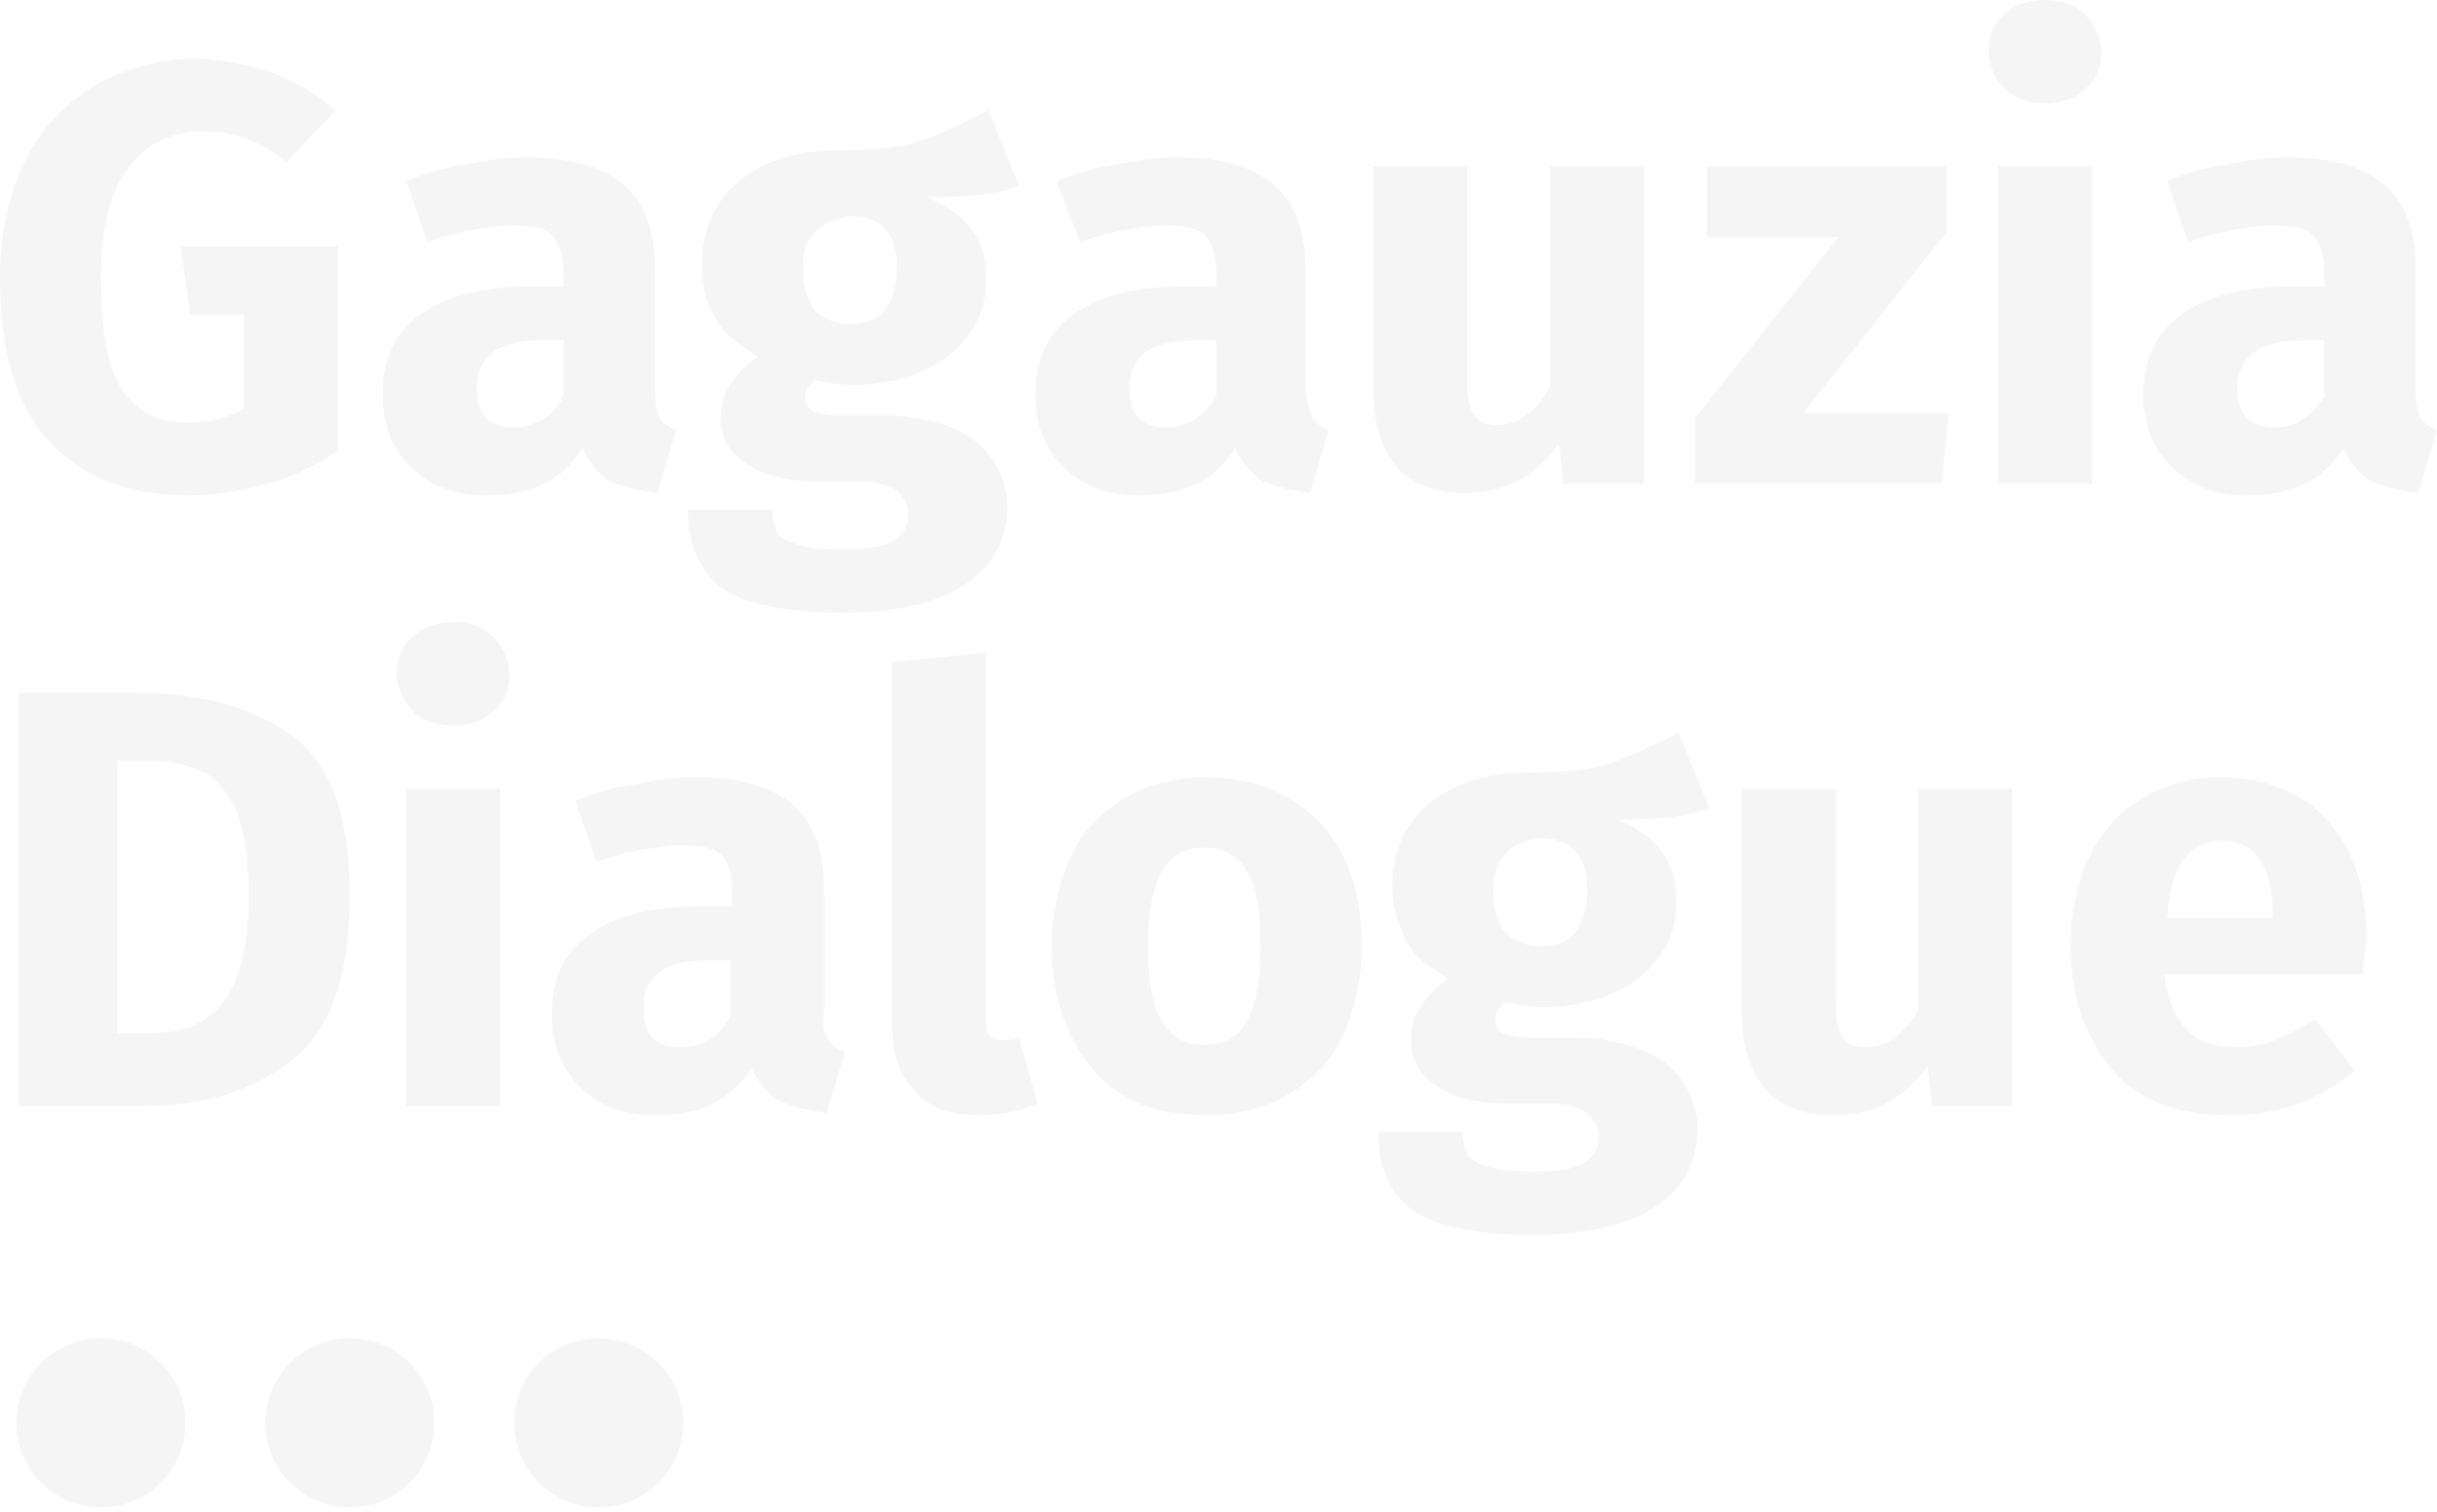 <svg width="340" height="211" viewBox="0 0 340 211" fill="none" xmlns="http://www.w3.org/2000/svg">
<g opacity="0.05">
<path d="M25.878 198.497C25.878 205.048 20.637 210.289 14.086 210.289C7.535 210.289 2.294 205.048 2.294 198.497C2.294 191.946 7.535 186.705 14.086 186.705C20.637 186.705 25.878 191.946 25.878 198.497Z" fill="#292929"/>
<path d="M60.597 198.497C60.597 205.048 55.356 210.289 48.805 210.289C42.254 210.289 37.013 205.048 37.013 198.497C37.013 191.946 42.254 186.705 48.805 186.705C55.356 186.705 60.597 191.946 60.597 198.497Z" fill="#292929"/>
<path d="M95.32 198.497C95.32 205.048 90.079 210.289 83.528 210.289C76.977 210.289 71.736 205.048 71.736 198.497C71.736 191.946 76.977 186.705 83.528 186.705C90.079 186.705 95.32 191.946 95.32 198.497Z" fill="#292929"/>
<path d="M46.84 15.395L39.962 22.601C37.996 20.963 36.031 19.98 34.393 19.325C32.428 18.67 30.462 18.343 28.17 18.343C23.911 18.343 20.636 19.98 18.015 23.256C15.395 26.532 14.085 31.772 14.085 38.651C14.085 46.185 15.068 51.426 17.033 54.373C18.998 57.322 21.946 58.959 26.204 58.959C29.152 58.959 31.773 58.304 34.066 56.994V43.892H26.532L25.222 34.393H47.168V62.89C44.22 64.855 40.944 66.493 37.341 67.476C33.738 68.458 30.135 69.113 26.532 69.113C17.688 69.113 11.137 66.493 6.551 61.252C1.965 56.011 0 48.478 0 38.651C0 32.427 1.31 26.859 3.603 22.273C5.896 17.688 9.171 14.412 13.43 11.792C17.688 9.499 22.274 8.188 27.515 8.188C35.048 8.516 41.599 10.809 46.84 15.395Z" fill="#292929"/>
<path d="M92.042 58.305C92.37 58.96 93.352 59.615 94.335 59.943L91.714 68.787C89.094 68.459 86.801 67.804 85.163 67.149C83.526 66.166 82.215 64.528 81.233 62.563C78.285 67.149 74.026 69.114 67.803 69.114C63.545 69.114 59.942 67.804 57.321 65.183C54.701 62.563 53.391 59.287 53.391 55.029C53.391 50.116 55.028 46.513 58.632 43.892C62.235 41.272 67.475 39.962 74.026 39.962H78.612V37.996C78.612 35.376 77.957 33.738 76.975 32.756C75.992 31.773 74.026 31.445 71.079 31.445C69.768 31.445 67.803 31.773 65.838 32.1C63.872 32.428 61.58 33.083 59.614 33.738L56.666 25.222C59.287 24.239 62.235 23.256 65.183 22.929C68.13 22.274 70.751 21.946 73.371 21.946C79.595 21.946 84.181 23.256 87.129 25.877C90.077 28.497 91.387 32.428 91.387 37.669V54.702C91.387 56.339 91.714 57.65 92.042 58.305ZM78.612 55.357V47.495H75.337C72.389 47.495 70.096 48.151 68.786 49.133C67.475 50.116 66.493 51.754 66.493 54.047C66.493 55.684 66.82 57.322 67.803 58.305C68.786 59.287 70.096 59.615 71.734 59.615C74.354 59.615 76.975 58.305 78.612 55.357Z" fill="#292929"/>
<path d="M142.157 25.877C139.209 27.187 134.951 27.515 129.383 27.515C132.331 28.825 134.296 30.135 135.606 32.101C136.917 33.739 137.572 36.031 137.572 38.979C137.572 41.927 136.917 44.22 135.279 46.513C133.641 48.806 131.676 50.444 128.728 51.754C125.78 53.064 122.504 53.719 118.901 53.719C117.263 53.719 115.298 53.392 113.66 53.064C113.333 53.392 113.005 53.719 112.678 54.047C112.35 54.374 112.35 55.029 112.35 55.357C112.35 56.34 112.678 56.995 113.333 57.322C113.988 57.65 115.298 57.977 117.263 57.977H123.814C127.09 57.977 130.038 58.633 132.658 59.615C135.279 60.598 137.244 62.236 138.554 64.201C139.865 66.166 140.52 68.459 140.52 70.752C140.52 75.338 138.554 78.941 134.624 81.561C130.693 84.182 124.797 85.492 117.263 85.492C112.023 85.492 107.764 84.837 104.489 83.854C101.213 82.872 99.248 81.234 97.938 78.941C96.627 76.976 95.972 74.355 95.972 71.08H107.764C107.764 72.39 108.092 73.373 108.419 74.355C109.075 75.01 110.057 75.665 111.367 75.993C112.678 76.32 114.643 76.648 117.263 76.648C120.866 76.648 123.487 76.32 124.797 75.338C126.107 74.355 126.762 73.373 126.762 71.735C126.762 70.424 126.107 69.442 125.125 68.459C124.142 67.804 122.504 67.149 120.539 67.149H113.988C109.402 67.149 106.127 66.166 103.834 64.528C101.541 62.891 100.558 60.925 100.558 58.305C100.558 56.667 100.886 55.029 101.868 53.719C102.851 52.081 104.161 50.771 105.799 49.789C103.179 48.151 100.886 46.513 99.903 44.548C98.593 42.583 97.938 39.962 97.938 37.014C97.938 32.101 99.576 28.17 103.179 25.222C106.782 22.274 111.367 20.964 117.263 20.964C121.849 20.964 125.452 20.636 128.4 19.654C131.348 18.671 134.624 17.033 137.899 15.396L142.157 25.877ZM113.66 32.428C112.35 33.739 112.023 35.376 112.023 37.669C112.023 39.962 112.678 41.927 113.66 43.238C114.971 44.548 116.608 45.203 118.574 45.203C120.866 45.203 122.504 44.548 123.487 43.238C124.47 41.927 125.125 39.962 125.125 37.342C125.125 32.428 122.832 30.135 118.574 30.135C116.608 30.463 114.971 31.118 113.66 32.428Z" fill="#292929"/>
<path d="M183.101 58.305C183.429 58.96 184.411 59.615 185.394 59.943L182.774 68.787C180.153 68.459 177.86 67.804 176.223 67.149C174.585 66.166 173.275 64.528 172.292 62.563C169.344 67.149 165.086 69.114 158.862 69.114C154.604 69.114 151.001 67.804 148.381 65.183C145.76 62.563 144.45 59.287 144.45 55.029C144.45 50.116 146.088 46.513 149.691 43.892C153.294 41.272 158.535 39.962 165.086 39.962H169.672V37.996C169.672 35.376 169.016 33.738 168.034 32.756C167.051 31.773 165.086 31.445 162.138 31.445C160.828 31.445 158.862 31.773 156.897 32.1C154.932 32.428 152.639 33.083 150.673 33.738L147.398 25.222C150.018 24.239 152.966 23.256 155.914 22.929C158.862 22.274 161.483 21.946 164.103 21.946C170.327 21.946 174.912 23.256 177.86 25.877C180.808 28.497 182.119 32.428 182.119 37.669V54.702C182.446 56.339 182.774 57.65 183.101 58.305ZM169.672 55.357V47.495H166.396C163.448 47.495 161.155 48.151 159.845 49.133C158.535 50.116 157.552 51.754 157.552 54.047C157.552 55.684 157.88 57.322 158.862 58.305C159.845 59.287 161.155 59.615 162.793 59.615C165.413 59.615 167.706 58.305 169.672 55.357Z" fill="#292929"/>
<path d="M229.615 67.476H218.15L217.495 61.907C214.22 66.493 209.961 68.786 204.065 68.786C200.135 68.786 196.859 67.476 194.894 65.183C192.929 62.89 191.618 59.287 191.618 55.029V23.256H204.721V53.391C204.721 55.684 205.048 56.994 205.703 57.977C206.358 58.959 207.341 59.287 208.979 59.287C211.599 59.287 214.22 57.649 216.185 54.046V23.256H229.287V67.476H229.615Z" fill="#292929"/>
<path d="M271.542 23.256V32.427L251.562 57.649H271.87L270.887 67.476H236.494V58.304L256.475 33.083H238.132V23.256H271.542Z" fill="#292929"/>
<path d="M290.868 1.965C292.178 3.276 293.161 5.241 293.161 7.206C293.161 9.499 292.506 11.137 290.868 12.447C289.558 13.757 287.592 14.412 285.3 14.412C283.007 14.412 281.041 13.757 279.731 12.447C278.421 11.137 277.438 9.171 277.438 7.206C277.438 4.913 278.093 3.276 279.731 1.965C281.041 0.655 283.007 0 285.3 0C287.592 0 289.558 0.655 290.868 1.965ZM291.851 67.476H278.748V23.256H291.851V67.476Z" fill="#292929"/>
<path d="M337.707 58.305C338.034 58.96 339.017 59.615 340 59.943L337.379 68.787C334.759 68.459 332.466 67.804 330.828 67.149C329.19 66.166 327.88 64.528 326.897 62.563C323.949 67.149 319.691 69.114 313.468 69.114C309.21 69.114 305.606 67.804 302.986 65.183C300.366 62.563 299.055 59.287 299.055 55.029C299.055 50.116 300.693 46.513 304.296 43.892C307.899 41.272 313.14 39.962 319.691 39.962H324.277V37.996C324.277 35.376 323.622 33.738 322.639 32.756C321.657 31.773 319.691 31.445 316.743 31.445C315.433 31.445 313.468 31.773 311.502 32.1C309.537 32.428 307.244 33.083 305.279 33.738L302.331 25.222C304.951 24.239 307.899 23.256 310.847 22.929C313.795 22.274 316.416 21.946 319.036 21.946C325.26 21.946 329.845 23.256 332.793 25.877C335.741 28.497 337.052 32.428 337.052 37.669V54.702C337.052 56.339 337.379 57.65 337.707 58.305ZM324.277 55.357V47.495H321.002C318.054 47.495 315.761 48.151 314.45 49.133C313.14 50.116 312.158 51.754 312.158 54.047C312.158 55.684 312.485 57.322 313.468 58.305C314.45 59.287 315.761 59.615 317.398 59.615C320.019 59.615 322.312 58.305 324.277 55.357Z" fill="#292929"/>
<path d="M40.616 102.524C46.185 106.455 48.805 113.988 48.805 125.125C48.805 135.934 46.185 143.468 40.944 147.726C35.703 151.984 28.824 154.277 20.308 154.277H2.62V96.628H18.67C27.842 96.628 35.048 98.593 40.616 102.524ZM16.377 106.455V144.123H20.963C25.549 144.123 28.824 142.813 31.117 139.865C33.41 136.917 34.72 132.004 34.72 124.798C34.72 119.884 34.065 115.954 33.083 113.333C31.772 110.713 30.462 108.747 28.497 107.765C26.532 106.782 23.911 106.127 20.963 106.127H16.377V106.455Z" fill="#292929"/>
<path d="M68.788 88.767C70.098 90.077 71.081 92.043 71.081 94.008C71.081 96.301 70.426 97.939 68.788 99.249C67.478 100.559 65.513 101.214 63.22 101.214C60.927 101.214 58.962 100.559 57.651 99.249C56.341 97.939 55.358 95.973 55.358 94.008C55.358 91.715 56.014 90.077 57.651 88.767C58.962 87.457 60.927 86.802 63.22 86.802C65.185 86.474 67.15 87.457 68.788 88.767ZM69.771 154.278H56.669V110.058H69.771V154.278Z" fill="#292929"/>
<path d="M115.627 145.106C115.954 145.761 116.937 146.416 117.92 146.744L115.299 155.26C112.679 154.933 110.386 154.277 108.748 153.622C107.11 152.64 105.8 151.002 104.817 149.037C101.869 153.622 97.611 155.588 91.388 155.588C87.129 155.588 83.526 154.277 80.906 151.657C78.286 149.037 76.975 145.761 76.975 141.503C76.975 136.59 78.613 132.986 82.216 130.366C85.819 127.746 91.06 126.435 97.611 126.435H102.197V124.47C102.197 121.85 101.542 120.212 100.559 119.229C99.576 118.247 97.611 117.919 94.663 117.919C93.353 117.919 91.388 118.247 89.422 118.574C87.457 118.902 85.164 119.557 83.199 120.212L80.251 111.695C82.871 110.713 85.819 109.73 88.767 109.403C91.715 108.747 94.336 108.42 96.956 108.42C103.18 108.42 107.765 109.73 110.713 112.351C113.661 114.971 114.972 118.902 114.972 124.143V141.175C114.644 143.141 114.972 144.123 115.627 145.106ZM101.869 141.83V133.969H98.594C95.646 133.969 93.353 134.624 92.043 135.607C90.733 136.59 89.75 138.227 89.75 140.52C89.75 142.158 90.078 143.796 91.06 144.778C92.043 145.761 93.353 146.089 94.991 146.089C97.939 146.089 100.232 144.778 101.869 141.83Z" fill="#292929"/>
<path d="M127.746 152.312C125.453 150.019 124.47 147.071 124.47 142.813V92.37L137.572 91.06V142.485C137.572 144.451 138.227 145.106 139.865 145.106C140.52 145.106 141.503 145.106 142.158 144.778L144.779 153.95C142.486 154.933 139.865 155.588 136.917 155.588C132.659 155.588 129.711 154.605 127.746 152.312Z" fill="#292929"/>
<path d="M184.084 114.643C188.015 118.902 189.98 124.47 189.98 132.004C189.98 136.59 188.997 140.848 187.36 144.451C185.722 148.054 183.101 150.674 179.826 152.64C176.55 154.605 172.62 155.588 168.361 155.588C161.483 155.588 156.242 153.622 152.639 149.364C149.036 145.106 146.743 139.538 146.743 132.004C146.743 127.418 147.726 123.16 149.363 119.557C151.001 115.954 153.622 113.333 156.897 111.368C160.173 109.403 164.103 108.42 168.361 108.42C174.913 108.42 180.153 110.713 184.084 114.643ZM162.138 121.522C160.828 123.815 160.173 127.418 160.173 132.004C160.173 136.917 160.828 140.52 162.138 142.486C163.448 144.778 165.413 145.761 168.034 145.761C170.654 145.761 172.62 144.778 173.93 142.486C175.24 140.193 175.895 136.59 175.895 132.004C175.895 127.09 175.24 123.487 173.93 121.522C172.62 119.229 170.654 118.247 168.034 118.247C165.413 118.247 163.448 119.229 162.138 121.522Z" fill="#292929"/>
<path d="M238.46 112.679C235.512 113.989 231.254 114.317 225.685 114.317C228.633 115.627 230.599 116.937 231.909 118.902C233.219 120.54 233.874 122.833 233.874 125.781C233.874 128.729 233.219 131.022 231.581 133.315C229.944 135.608 227.978 137.245 225.03 138.556C222.082 139.866 218.807 140.521 215.204 140.521C213.566 140.521 211.601 140.193 209.963 139.866C209.635 140.193 209.308 140.521 208.98 140.849C208.653 141.176 208.653 141.831 208.653 142.159C208.653 143.141 208.98 143.797 209.635 144.124C210.29 144.452 211.601 144.779 213.566 144.779H220.117C223.392 144.779 226.34 145.434 228.961 146.417C231.581 147.4 233.547 149.037 234.857 151.003C236.167 152.968 236.822 155.261 236.822 157.554C236.822 162.14 234.857 165.743 230.926 168.363C226.996 170.984 221.1 172.294 213.566 172.294C208.325 172.294 204.067 171.639 200.791 170.656C197.843 169.673 195.55 168.036 194.24 165.743C192.93 163.777 192.275 161.157 192.275 157.881H204.067C204.067 159.192 204.394 160.174 204.722 161.157C205.377 161.812 206.36 162.467 207.67 162.795C208.98 163.122 210.945 163.45 213.566 163.45C217.169 163.45 219.789 163.122 221.1 162.14C222.41 161.157 223.065 160.174 223.065 158.536C223.065 157.226 222.41 156.244 221.427 155.261C220.445 154.606 218.807 153.951 216.841 153.951H210.29C205.705 153.951 202.429 152.968 200.136 151.33C197.843 149.693 196.861 147.727 196.861 145.107C196.861 143.469 197.188 141.831 198.171 140.521C199.154 138.883 200.464 137.573 202.102 136.59C199.481 134.953 197.188 133.315 196.206 131.35C195.223 129.384 194.24 126.764 194.24 123.816C194.24 118.902 195.878 114.972 199.481 112.024C203.084 109.076 207.67 107.766 213.566 107.766C218.152 107.766 221.755 107.438 224.703 106.455C227.651 105.473 230.926 103.835 234.202 102.197L238.46 112.679ZM209.963 119.23C208.653 120.54 208.325 122.178 208.325 124.471C208.325 126.764 208.98 128.729 209.963 130.039C211.273 131.35 212.911 132.005 214.876 132.005C217.169 132.005 218.807 131.35 219.789 130.039C220.772 128.729 221.427 126.764 221.427 124.143C221.427 119.23 219.134 116.937 214.876 116.937C212.583 117.265 210.945 117.92 209.963 119.23Z" fill="#292929"/>
<path d="M281.042 154.277H269.577L268.922 148.709C265.647 153.295 261.388 155.588 255.492 155.588C251.562 155.588 248.286 154.277 246.321 151.984C244.356 149.692 243.045 146.089 243.045 141.83V110.058H256.148V140.193C256.148 142.485 256.475 143.796 257.13 144.778C257.785 145.761 258.768 146.089 260.406 146.089C263.026 146.089 265.647 144.451 267.612 140.848V110.058H280.714V154.277H281.042Z" fill="#292929"/>
<path d="M329.519 135.934H302.005C302.333 139.538 303.643 142.158 305.281 143.796C306.918 145.433 309.211 146.089 312.159 146.089C313.797 146.089 315.762 145.761 317.4 145.106C319.038 144.451 321.003 143.468 322.968 142.158L328.537 149.364C323.296 153.622 317.728 155.588 311.176 155.588C303.97 155.588 298.402 153.622 294.799 149.364C291.196 145.106 288.903 139.538 288.903 132.331C288.903 127.746 289.558 123.815 291.196 120.212C292.833 116.609 295.126 113.661 298.402 111.695C301.35 109.73 305.281 108.42 309.539 108.42C315.762 108.42 321.003 110.385 324.606 114.316C328.209 118.247 330.175 123.815 330.175 131.021C329.847 132.986 329.847 134.624 329.519 135.934ZM317.072 127.418C317.072 120.539 314.452 117.264 309.866 117.264C307.573 117.264 305.936 118.247 304.625 119.884C303.315 121.522 302.66 124.142 302.333 128.073H317.072V127.418Z" fill="#292929"/>
</g>
</svg>
